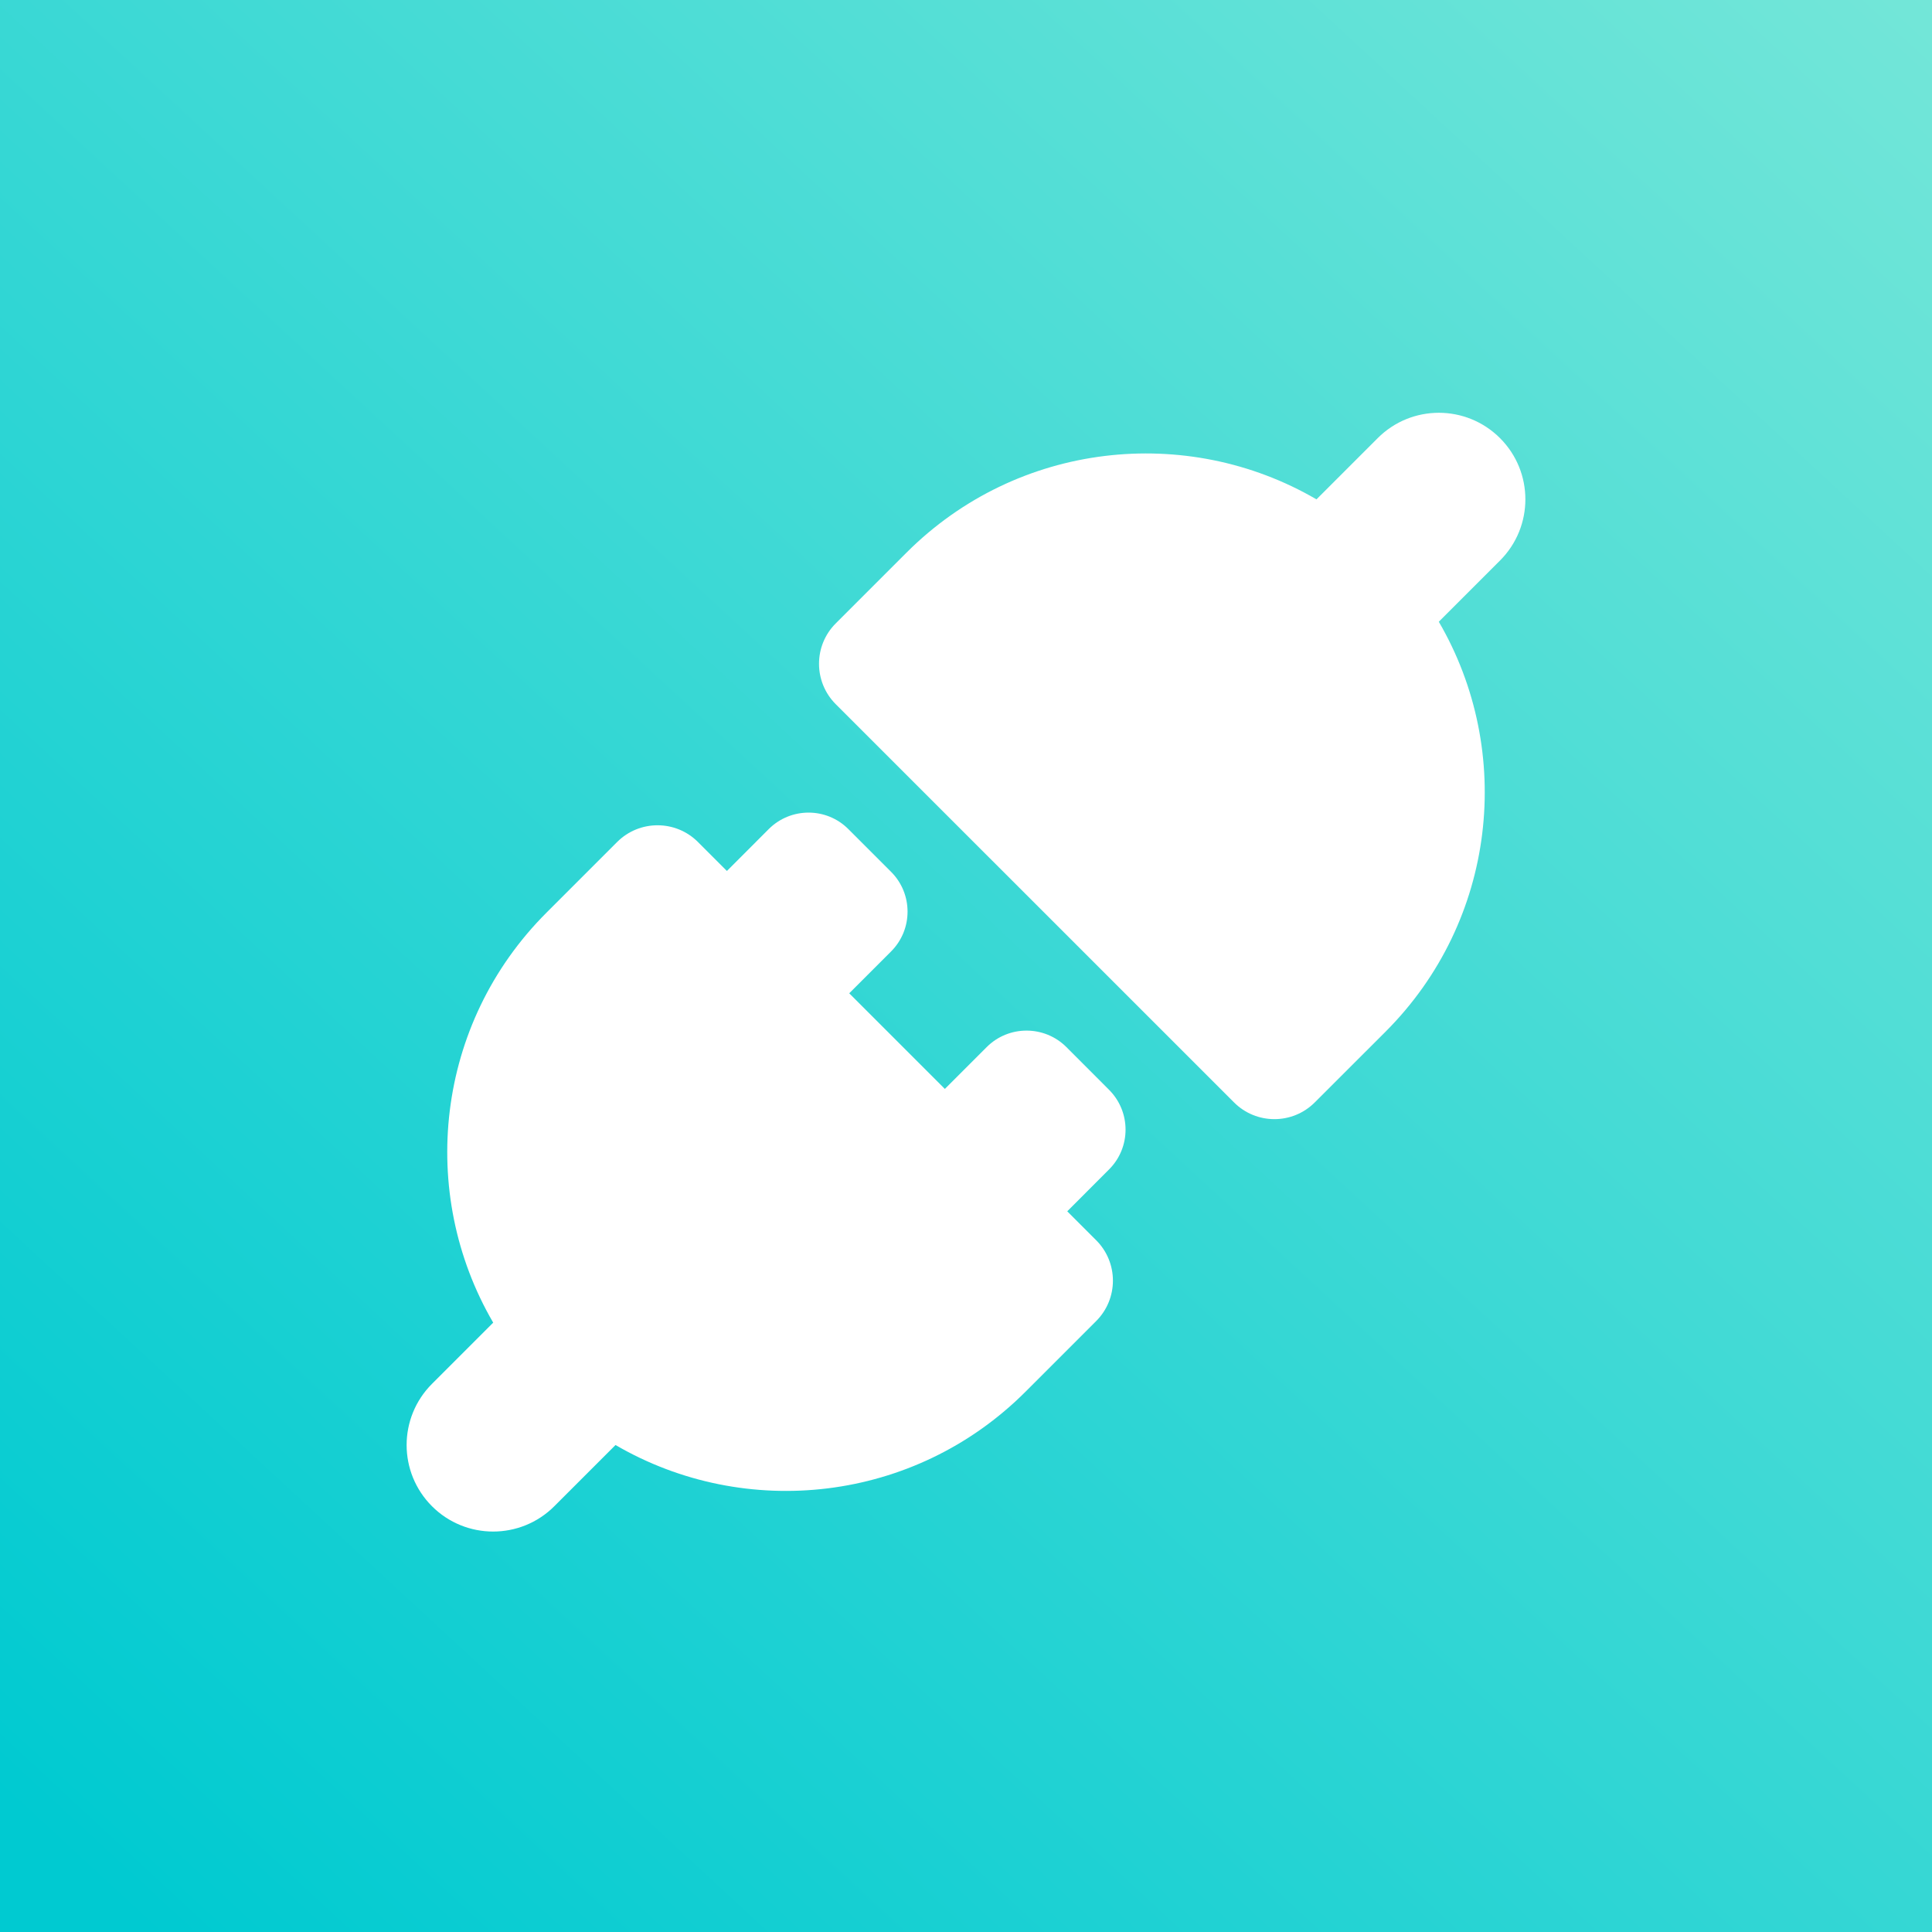 <svg width="32" height="32" viewBox="0 0 32 32" fill="none" xmlns="http://www.w3.org/2000/svg">
<rect x="0" y="0" width="32" height="32" fill="#333333" stroke="none"/>
<rect width="32" height="32" fill="url(#paint0_linear_20384_1853)"/>
<path d="M22.819 7.257C23.378 6.697 24.285 6.697 24.845 7.257C25.405 7.817 25.405 8.724 24.845 9.284L23.831 10.298C25.084 12.446 24.79 15.247 22.949 17.088L21.777 18.259C21.408 18.629 20.808 18.629 20.439 18.259L13.843 11.664C13.473 11.294 13.473 10.694 13.843 10.325L15.014 9.154C16.855 7.313 19.657 7.019 21.805 8.271L22.819 7.257Z" fill="white"/>
<path d="M14.066 16.452L15.65 18.036L16.343 17.343C16.707 16.979 17.298 16.979 17.663 17.343L18.369 18.05C18.734 18.415 18.734 19.006 18.369 19.37L17.677 20.063L18.156 20.542C18.526 20.912 18.526 21.511 18.156 21.881L16.986 23.051C15.145 24.892 12.343 25.186 10.195 23.934L9.181 24.948C8.622 25.507 7.714 25.507 7.155 24.948C6.595 24.388 6.595 23.481 7.155 22.921L8.169 21.907C6.916 19.759 7.21 16.957 9.051 15.117L10.222 13.946C10.591 13.577 11.191 13.577 11.56 13.946L12.04 14.426L12.732 13.733C13.097 13.368 13.688 13.368 14.052 13.733L14.759 14.44C15.123 14.804 15.123 15.395 14.759 15.759L14.066 16.452Z" fill="white"/>
<defs>
<linearGradient id="paint0_linear_20384_1853" x1="2.4" y1="32" x2="32" y2="2.56896e-06" gradientUnits="userSpaceOnUse">
<stop stop-color="#00CAD1"/>
<stop offset="1" stop-color="#73E6D8"/>
</linearGradient>
</defs>
</svg>
